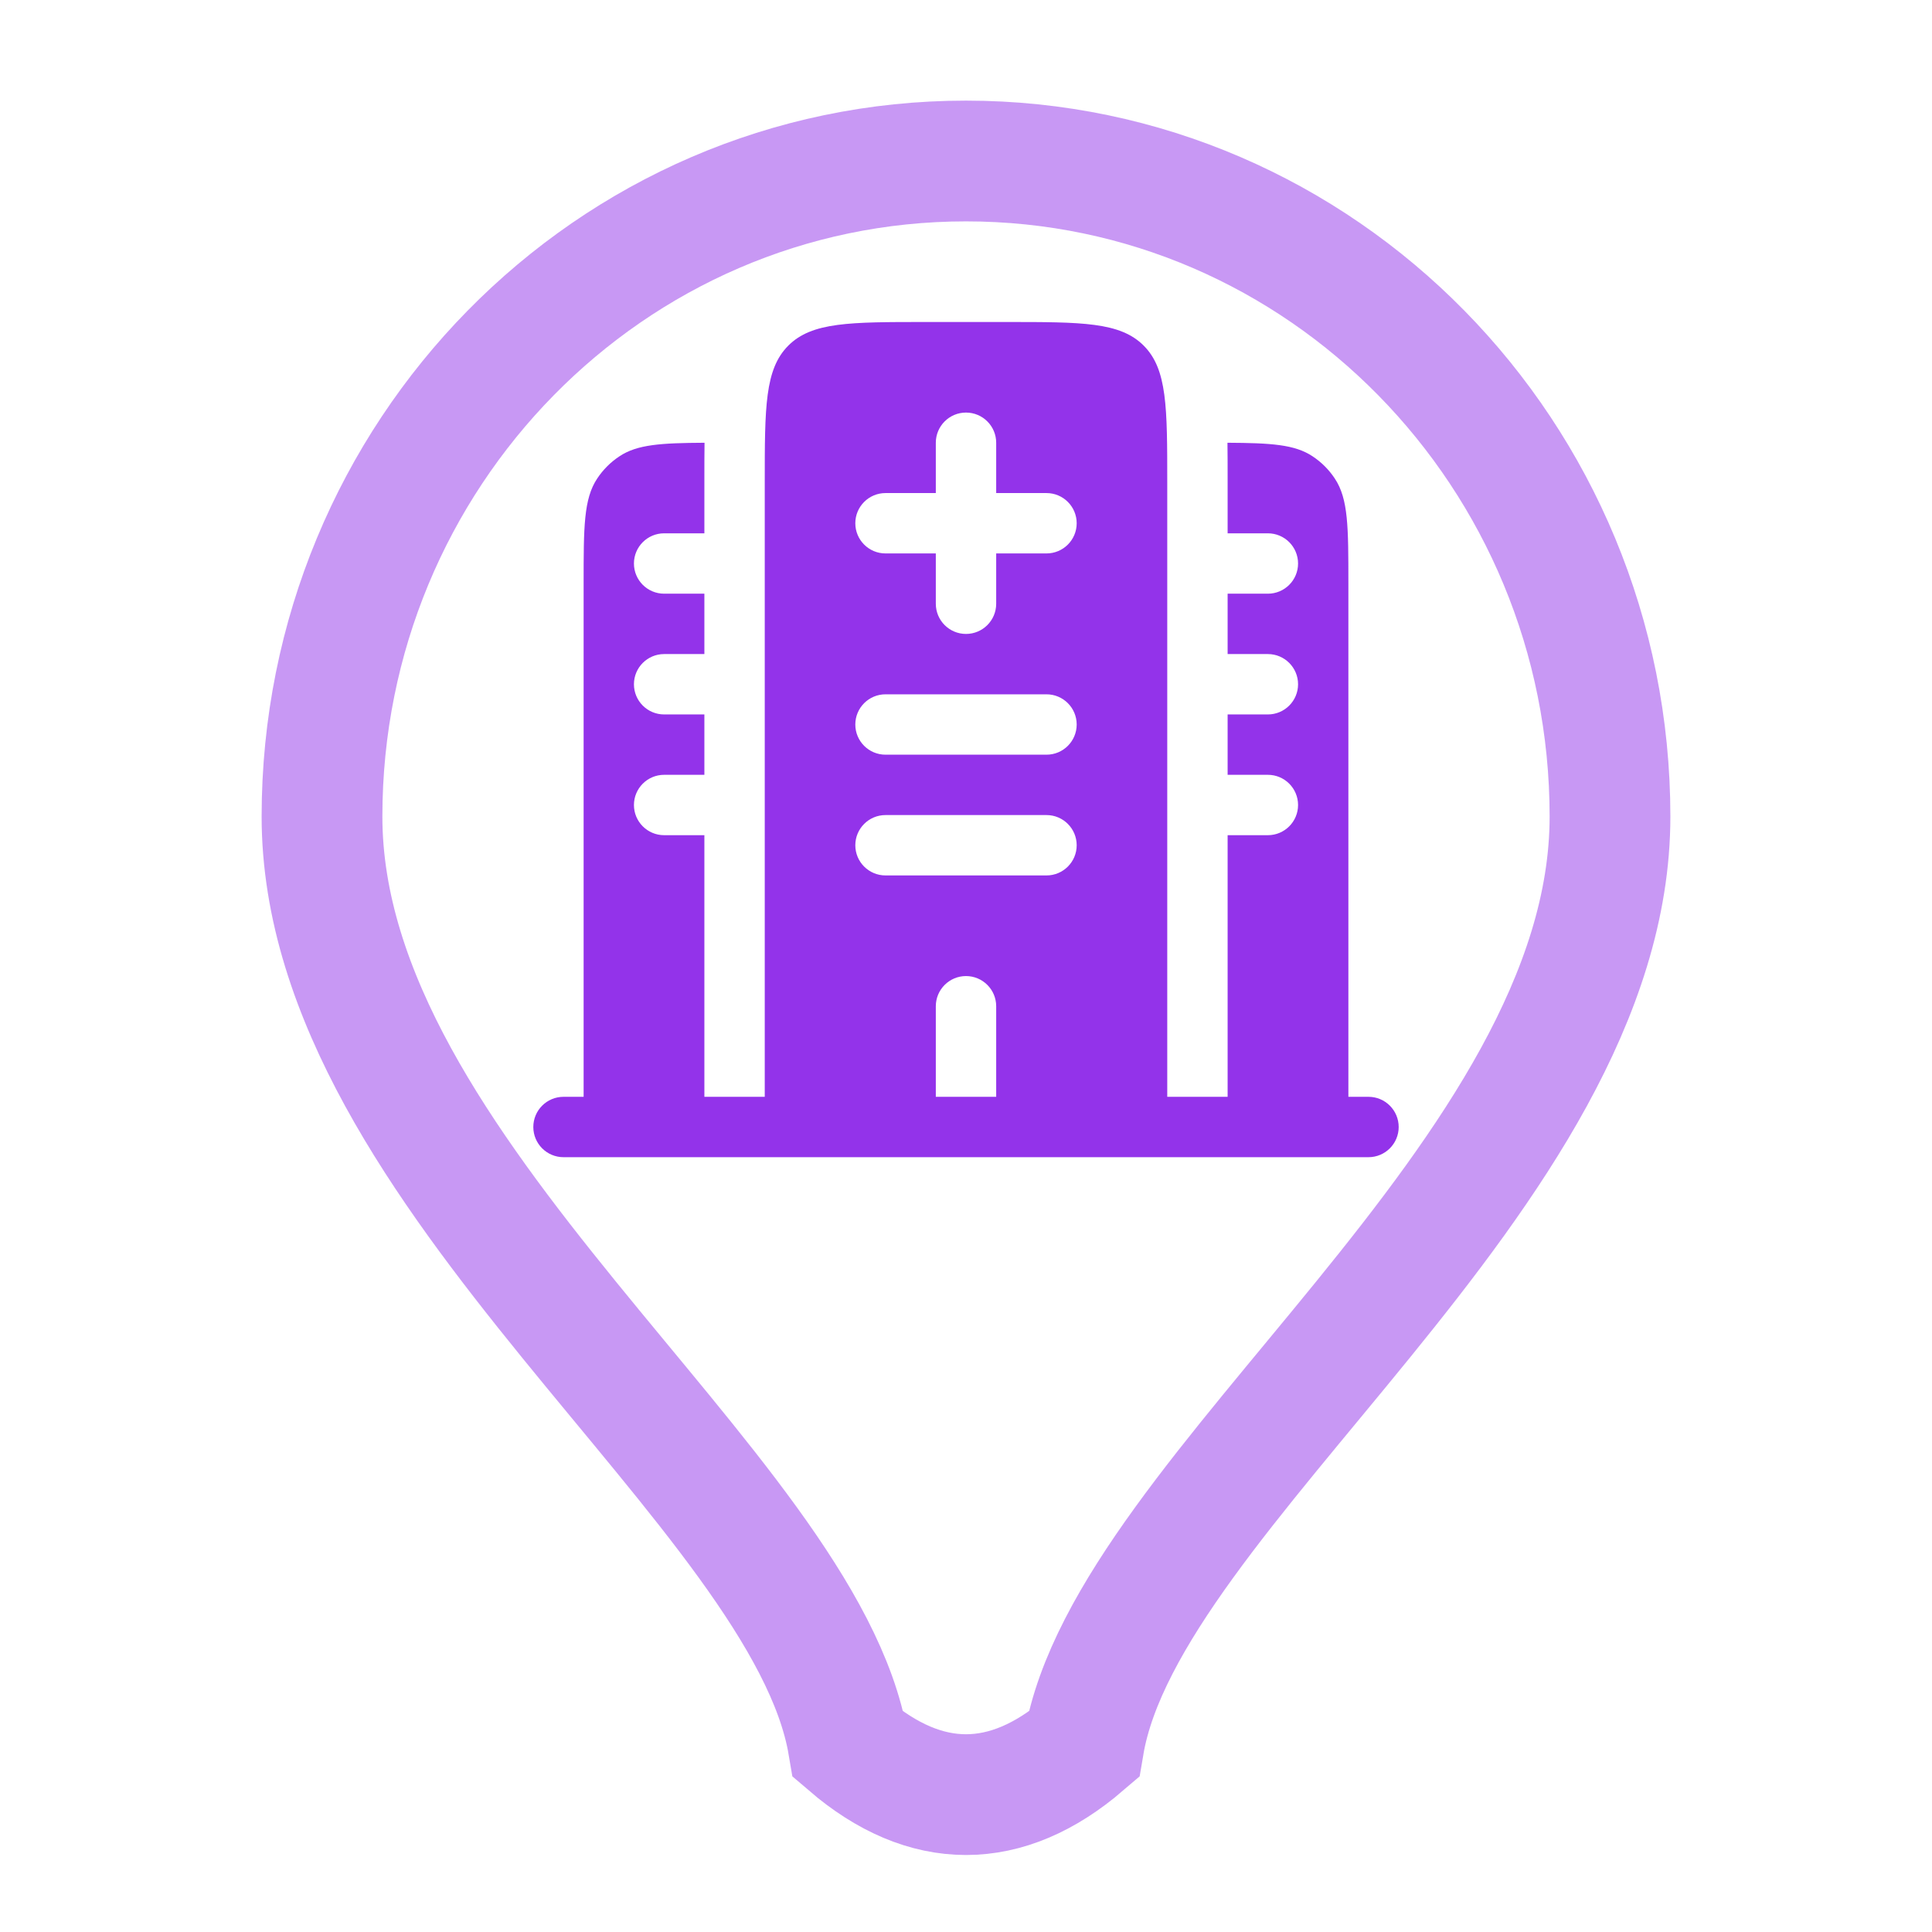 <?xml version="1.0" encoding="utf-8"?>
<svg fill="none" height="24" viewBox="0 0 24 24" width="24" xmlns="http://www.w3.org/2000/svg">
<g id="Healthcare&amp;SocialWork">
<path clip-rule="evenodd" d="M16.75 7.25C16.75 6.548 16.75 6.197 16.581 5.944C16.509 5.835 16.415 5.741 16.306 5.669C16.085 5.521 15.789 5.503 15.248 5.5C15.25 5.646 15.25 5.798 15.25 5.955L15.25 6V6.625H15.75C15.957 6.625 16.125 6.793 16.125 7C16.125 7.207 15.957 7.375 15.75 7.375H15.25V8.125H15.75C15.957 8.125 16.125 8.293 16.125 8.5C16.125 8.707 15.957 8.875 15.75 8.875H15.25V9.625H15.75C15.957 9.625 16.125 9.793 16.125 10C16.125 10.207 15.957 10.375 15.75 10.375H15.25V13.625H14.5V6C14.5 5.057 14.5 4.586 14.207 4.293C13.914 4 13.443 4 12.5 4H11.5C10.557 4 10.086 4 9.793 4.293C9.5 4.586 9.5 5.057 9.5 6V13.625H8.75V10.375H8.25C8.043 10.375 7.875 10.207 7.875 10C7.875 9.793 8.043 9.625 8.25 9.625H8.75V8.875H8.25C8.043 8.875 7.875 8.707 7.875 8.5C7.875 8.293 8.043 8.125 8.25 8.125H8.75V7.375H8.25C8.043 7.375 7.875 7.207 7.875 7C7.875 6.793 8.043 6.625 8.25 6.625H8.75V6L8.75 5.955C8.75 5.798 8.75 5.646 8.752 5.5C8.211 5.503 7.915 5.521 7.694 5.669C7.585 5.741 7.491 5.835 7.419 5.944C7.25 6.197 7.25 6.548 7.25 7.25V13.625H7C6.793 13.625 6.625 13.793 6.625 14C6.625 14.207 6.793 14.375 7 14.375H17C17.207 14.375 17.375 14.207 17.375 14C17.375 13.793 17.207 13.625 17 13.625H16.75V7.25ZM12 5.125C12.207 5.125 12.375 5.293 12.375 5.5V6.125H13C13.207 6.125 13.375 6.293 13.375 6.5C13.375 6.707 13.207 6.875 13 6.875H12.375V7.5C12.375 7.707 12.207 7.875 12 7.875C11.793 7.875 11.625 7.707 11.625 7.5V6.875H11C10.793 6.875 10.625 6.707 10.625 6.5C10.625 6.293 10.793 6.125 11 6.125H11.625V5.5C11.625 5.293 11.793 5.125 12 5.125ZM10.625 9C10.625 8.793 10.793 8.625 11 8.625H13C13.207 8.625 13.375 8.793 13.375 9C13.375 9.207 13.207 9.375 13 9.375H11C10.793 9.375 10.625 9.207 10.625 9ZM10.625 10.5C10.625 10.293 10.793 10.125 11 10.125H13C13.207 10.125 13.375 10.293 13.375 10.5C13.375 10.707 13.207 10.875 13 10.875H11C10.793 10.875 10.625 10.707 10.625 10.5ZM12 12.125C12.207 12.125 12.375 12.293 12.375 12.5V13.625H11.625V12.5C11.625 12.293 11.793 12.125 12 12.125Z" fill="#9333EA" fill-rule="evenodd" id="icon-symbol"/>
<path d="M4 10.143C4 5.646 7.582 2 12 2C16.418 2 20 5.646 20 10.143C20 14.605 14 18.5 13.463 21.674C12.5 22.5 11.5 22.5 10.537 21.674C10 18.5 4 14.605 4 10.143Z" id="icon-background" opacity="0.5" stroke="#9333EA" stroke-width="1.5"/>
</g>
</svg>